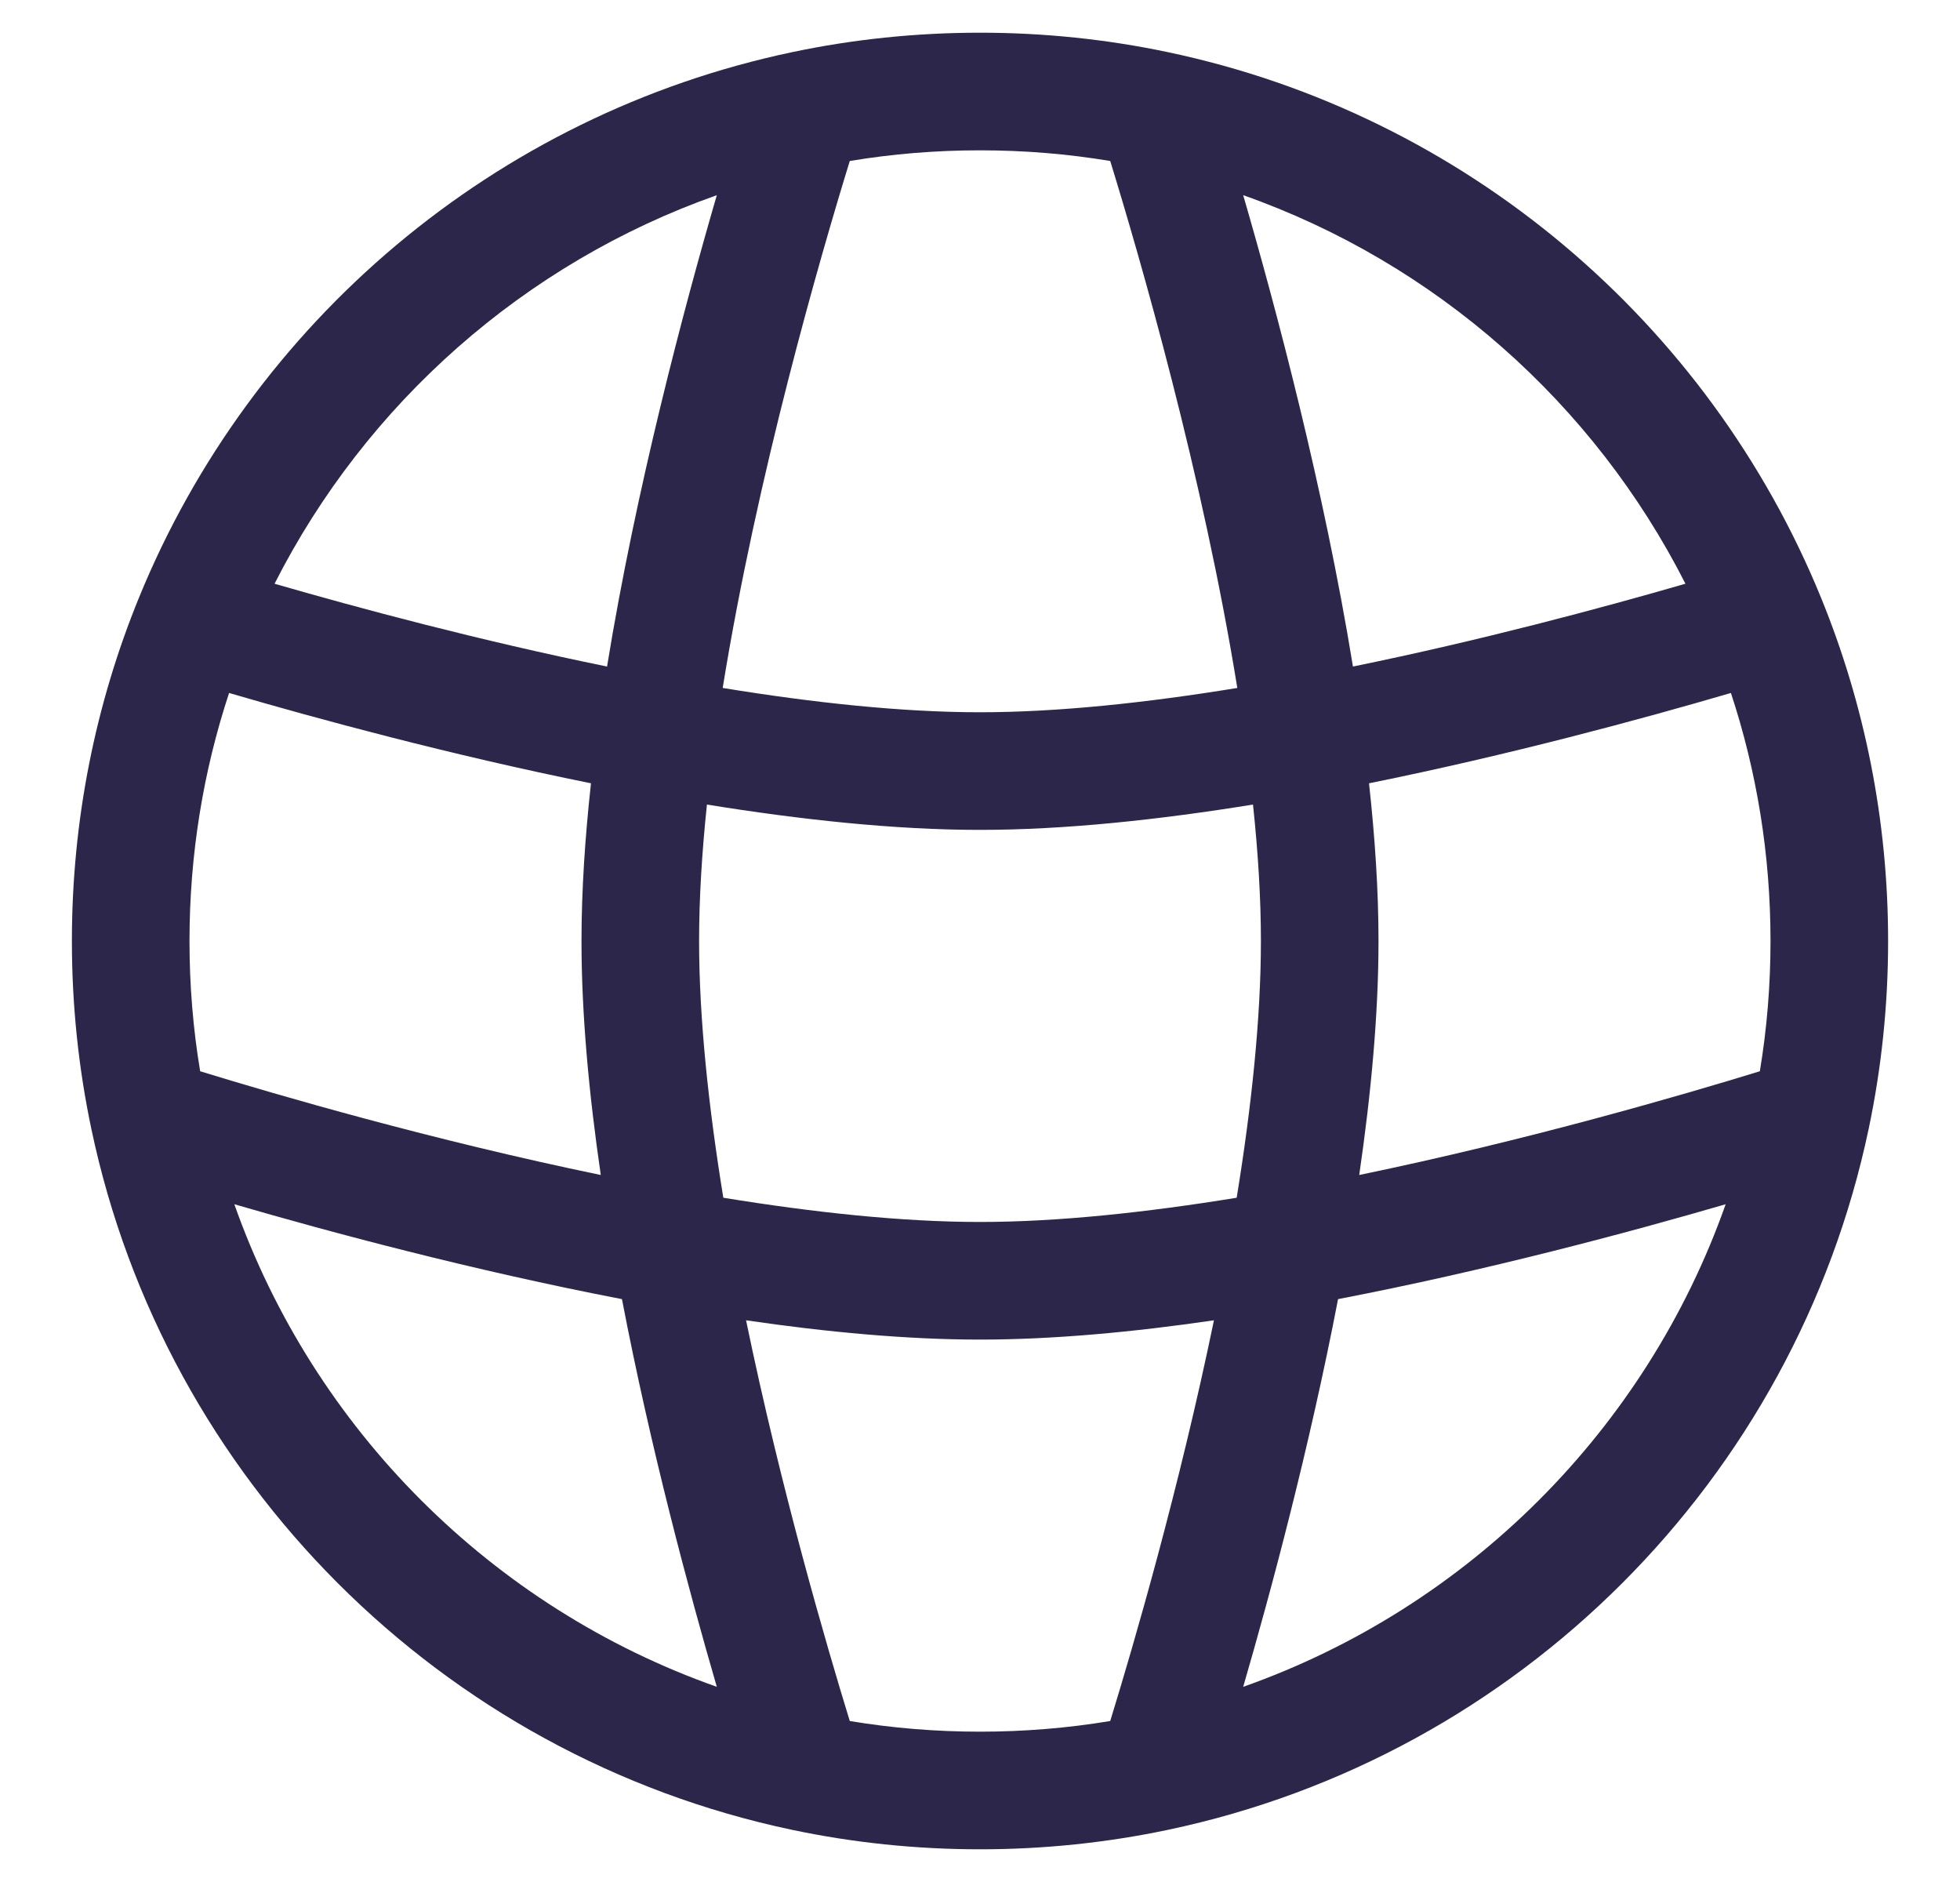 <svg width="25" height="24" viewBox="0 0 25 24" fill="none" xmlns="http://www.w3.org/2000/svg">
<g id="Website">
<path id="Vector" fill-rule="evenodd" clip-rule="evenodd" d="M9.218 8.773C9.658 6.054 10.46 3.283 10.839 2.053C11.379 1.963 11.934 1.917 12.5 1.917C13.066 1.917 13.621 1.963 14.161 2.053C14.54 3.283 15.342 6.054 15.782 8.773C14.626 8.962 13.493 9.083 12.5 9.083C11.507 9.083 10.374 8.962 9.218 8.773ZM17.257 8.5C16.887 6.228 16.28 3.943 15.857 2.489C18.312 3.355 20.332 5.146 21.498 7.444C20.409 7.759 18.878 8.169 17.257 8.5ZM17.462 9.989C19.253 9.627 20.936 9.171 22.078 8.837C22.406 9.831 22.583 10.894 22.583 12C22.583 12.566 22.537 13.121 22.447 13.661C21.462 13.964 19.485 14.54 17.337 14.984C17.487 13.958 17.583 12.936 17.583 12C17.583 11.36 17.538 10.681 17.462 9.989ZM17.067 16.567C18.967 16.201 20.784 15.714 22.011 15.357C20.999 18.225 18.725 20.499 15.857 21.511C16.214 20.284 16.701 18.467 17.067 16.567ZM15.484 16.837C15.04 18.985 14.464 20.962 14.161 21.947C13.621 22.037 13.066 22.083 12.5 22.083C11.934 22.083 11.379 22.037 10.839 21.947C10.536 20.962 9.96 18.985 9.516 16.837C10.542 16.987 11.564 17.083 12.5 17.083C13.436 17.083 14.458 16.987 15.484 16.837ZM7.933 16.567C8.298 18.467 8.786 20.284 9.143 21.511C6.275 20.499 4.001 18.225 2.989 15.357C4.215 15.714 6.033 16.201 7.933 16.567ZM7.663 14.984C5.515 14.54 3.538 13.964 2.553 13.661C2.463 13.121 2.417 12.566 2.417 12C2.417 10.894 2.594 9.831 2.922 8.837C4.064 9.171 5.747 9.627 7.538 9.989C7.462 10.681 7.417 11.36 7.417 12C7.417 12.936 7.513 13.958 7.663 14.984ZM7.743 8.5C6.122 8.169 4.591 7.759 3.502 7.444C4.668 5.146 6.688 3.355 9.143 2.489C8.72 3.943 8.113 6.228 7.743 8.5ZM8.917 12C8.917 11.457 8.953 10.871 9.017 10.26C10.21 10.453 11.413 10.583 12.5 10.583C13.587 10.583 14.79 10.453 15.982 10.26C16.047 10.871 16.083 11.457 16.083 12C16.083 12.99 15.962 14.12 15.774 15.274C14.62 15.462 13.49 15.583 12.5 15.583C11.51 15.583 10.38 15.462 9.226 15.274C9.038 14.12 8.917 12.99 8.917 12ZM12.5 0.417C11.679 0.417 10.877 0.502 10.104 0.665C6.312 1.463 3.206 4.112 1.772 7.623C1.22 8.974 0.917 10.453 0.917 12C0.917 12.821 1.002 13.622 1.165 14.396C2.107 18.871 5.629 22.393 10.104 23.335C10.877 23.498 11.679 23.583 12.5 23.583C13.321 23.583 14.122 23.498 14.896 23.335C19.371 22.393 22.893 18.871 23.835 14.396C23.998 13.622 24.083 12.821 24.083 12C24.083 10.454 23.78 8.976 23.229 7.626C21.796 4.114 18.689 1.463 14.896 0.665C14.122 0.502 13.321 0.417 12.5 0.417Z" fill="#2D264B"/>
</g>
</svg>
